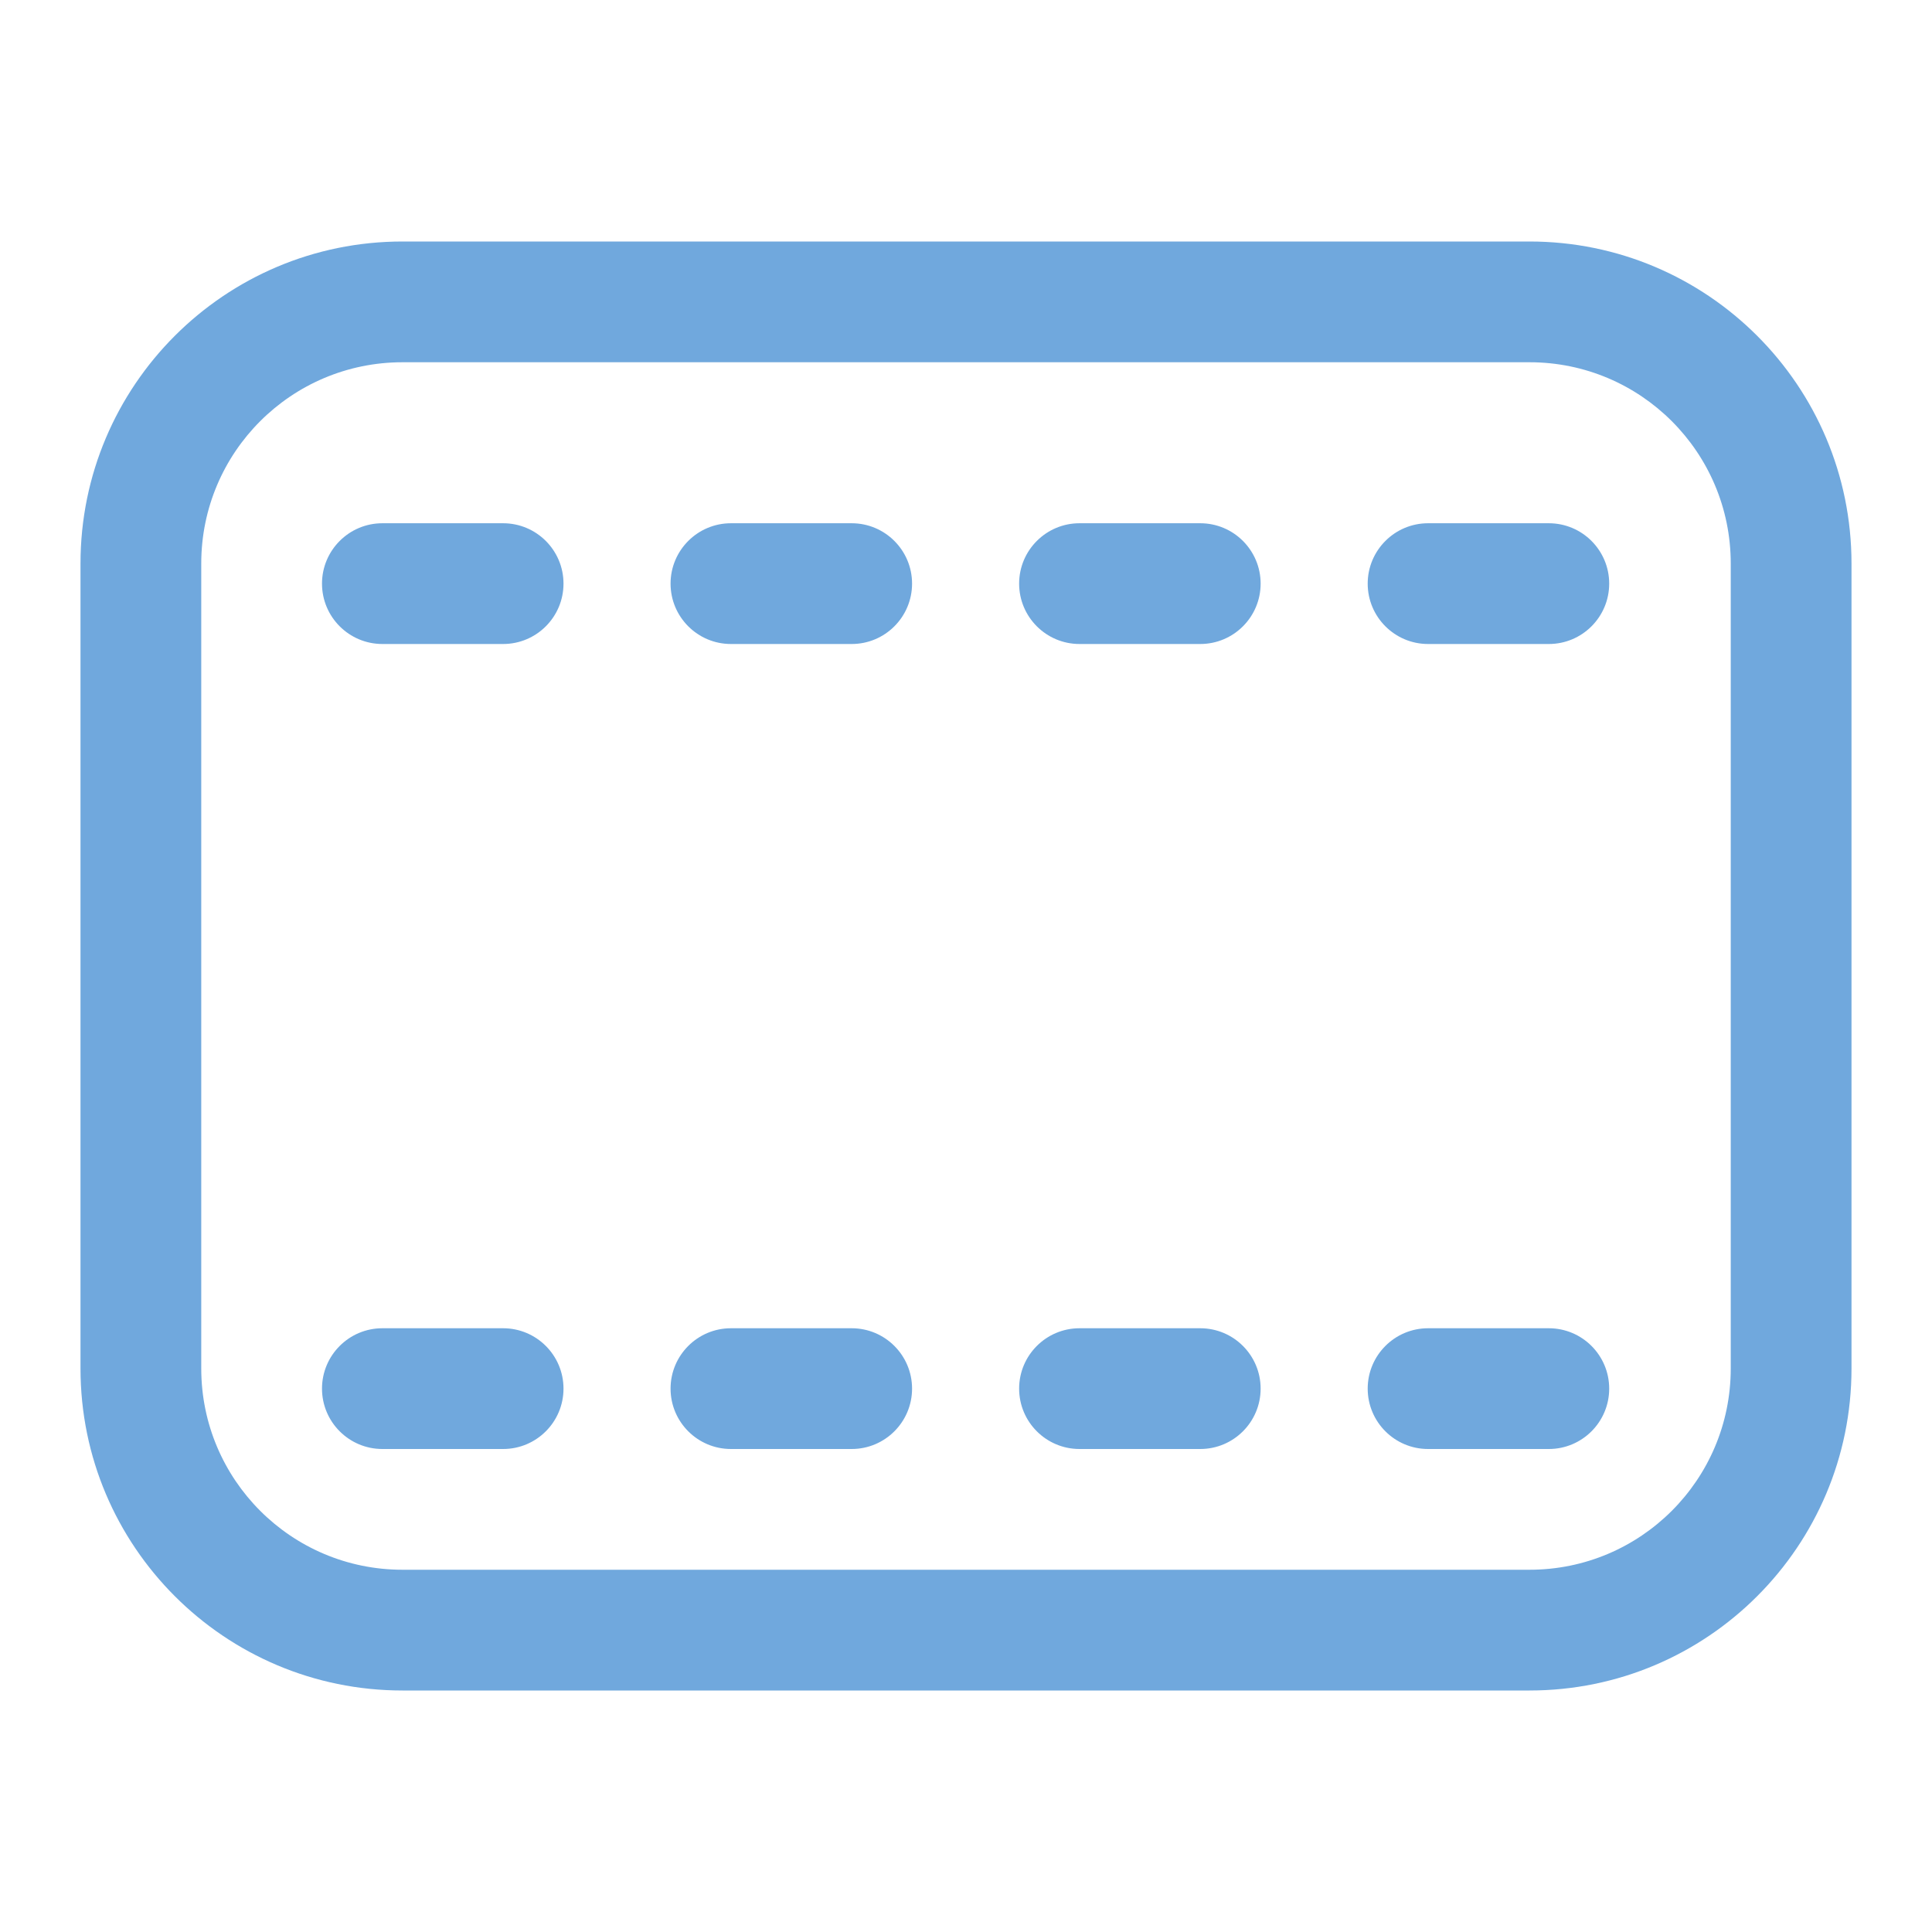 <svg width="24" height="24" viewBox="0 0 24 24" fill="none" xmlns="http://www.w3.org/2000/svg">
<path fill-rule="evenodd" clip-rule="evenodd" d="M19 4.5H5C3.619 4.5 2.5 5.619 2.5 7V17C2.5 18.381 3.619 19.5 5 19.5H19C20.381 19.5 21.5 18.381 21.5 17V7C21.5 5.619 20.381 4.5 19 4.5ZM5 3C2.791 3 1 4.791 1 7V17C1 19.209 2.791 21 5 21H19C21.209 21 23 19.209 23 17V7C23 4.791 21.209 3 19 3H5ZM4 7.25C4 6.836 4.336 6.5 4.75 6.5H6.25C6.664 6.5 7 6.836 7 7.25C7 7.664 6.664 8 6.25 8H4.75C4.336 8 4 7.664 4 7.25ZM9.08 6.5C8.666 6.5 8.33 6.836 8.33 7.25C8.33 7.664 8.666 8 9.08 8H10.58C10.994 8 11.33 7.664 11.33 7.25C11.33 6.836 10.994 6.5 10.58 6.5H9.08ZM12.66 7.25C12.66 6.836 12.996 6.5 13.41 6.5H14.91C15.324 6.5 15.66 6.836 15.66 7.25C15.66 7.664 15.324 8 14.91 8H13.41C12.996 8 12.66 7.664 12.66 7.25ZM17.74 6.5C17.326 6.5 16.99 6.836 16.99 7.25C16.99 7.664 17.326 8 17.74 8H19.24C19.654 8 19.99 7.664 19.99 7.25C19.99 6.836 19.654 6.5 19.24 6.5H17.74ZM4 17.25C4 16.836 4.336 16.5 4.75 16.5H6.25C6.664 16.5 7 16.836 7 17.25C7 17.664 6.664 18 6.25 18H4.75C4.336 18 4 17.664 4 17.25ZM9.08 16.5C8.666 16.5 8.33 16.836 8.33 17.25C8.33 17.664 8.666 18 9.08 18H10.58C10.994 18 11.33 17.664 11.33 17.25C11.33 16.836 10.994 16.5 10.58 16.5H9.08ZM12.66 17.25C12.66 16.836 12.996 16.5 13.41 16.5H14.91C15.324 16.5 15.66 16.836 15.66 17.25C15.66 17.664 15.324 18 14.91 18H13.41C12.996 18 12.66 17.664 12.66 17.25ZM17.74 16.5C17.326 16.5 16.99 16.836 16.99 17.25C16.99 17.664 17.326 18 17.74 18H19.24C19.654 18 19.99 17.664 19.99 17.25C19.99 16.836 19.654 16.5 19.24 16.5H17.74Z" fill="#70A8DD"/>
</svg>
